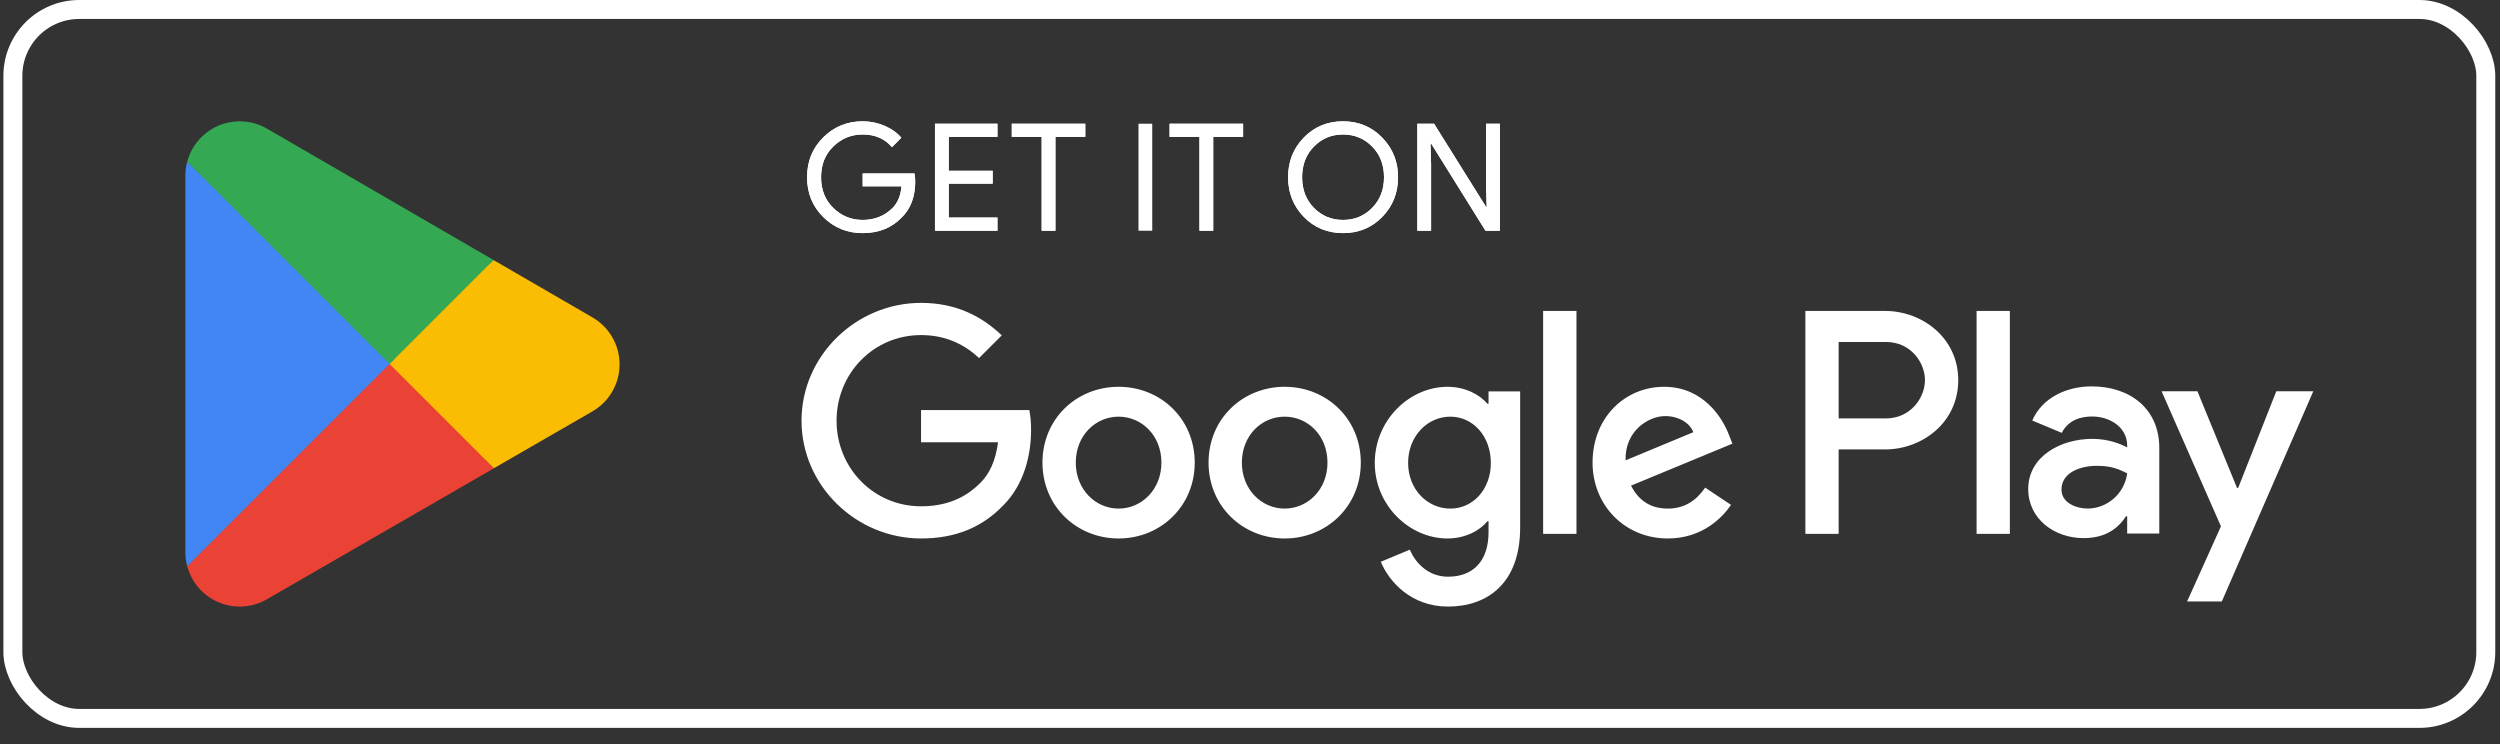 <svg width="131" height="39" viewBox="0 0 131 39" fill="none" xmlns="http://www.w3.org/2000/svg">
<rect x="0" y="0" width="131" height="39" fill="#333333" stroke="none"/>
<path d="M20.336 18.5L9.811 29.671C9.812 29.673 9.812 29.676 9.813 29.678C10.136 30.891 11.243 31.784 12.558 31.784C13.084 31.784 13.577 31.642 14 31.392L14.034 31.373L25.881 24.537L20.336 18.5Z" fill="#EA4335"/>
<path d="M30.985 16.598L30.975 16.591L25.86 13.626L20.097 18.754L25.88 24.535L30.968 21.6C31.859 21.118 32.465 20.178 32.465 19.094C32.465 18.017 31.868 17.081 30.985 16.598Z" fill="#FBBC04"/>
<path d="M9.811 8.469C9.747 8.702 9.714 8.947 9.714 9.2V28.941C9.714 29.194 9.747 29.439 9.812 29.671L20.698 18.786L9.811 8.469Z" fill="#4285F4"/>
<path d="M20.414 19.07L25.861 13.624L14.028 6.763C13.598 6.505 13.096 6.357 12.559 6.357C11.244 6.357 10.135 7.252 9.812 8.466C9.812 8.467 9.811 8.468 9.811 8.469L20.414 19.07Z" fill="#34A853"/>
<path d="M47.958 9.514C47.958 10.297 47.727 10.92 47.262 11.385C46.734 11.938 46.047 12.215 45.203 12.215C44.392 12.215 43.705 11.935 43.139 11.373C42.572 10.812 42.29 10.116 42.29 9.287C42.29 8.456 42.572 7.761 43.139 7.199C43.705 6.638 44.392 6.357 45.203 6.357C45.603 6.357 45.989 6.436 46.353 6.593C46.718 6.75 47.011 6.958 47.23 7.219L46.737 7.712C46.366 7.269 45.855 7.047 45.203 7.047C44.612 7.047 44.102 7.254 43.671 7.669C43.24 8.085 43.025 8.623 43.025 9.287C43.025 9.949 43.24 10.488 43.671 10.903C44.102 11.319 44.612 11.525 45.203 11.525C45.829 11.525 46.35 11.317 46.769 10.899C47.04 10.627 47.196 10.25 47.238 9.764H45.203V9.09H47.919C47.945 9.237 47.958 9.378 47.958 9.514Z" fill="white"/>
<path d="M47.958 9.514C47.958 10.297 47.727 10.92 47.262 11.385C46.734 11.938 46.047 12.215 45.203 12.215C44.392 12.215 43.705 11.935 43.139 11.373C42.572 10.812 42.29 10.116 42.29 9.287C42.29 8.456 42.572 7.761 43.139 7.199C43.705 6.638 44.392 6.357 45.203 6.357C45.603 6.357 45.989 6.436 46.353 6.593C46.718 6.75 47.011 6.958 47.23 7.219L46.737 7.712C46.366 7.269 45.855 7.047 45.203 7.047C44.612 7.047 44.102 7.254 43.671 7.669C43.24 8.085 43.025 8.623 43.025 9.287C43.025 9.949 43.24 10.488 43.671 10.903C44.102 11.319 44.612 11.525 45.203 11.525C45.829 11.525 46.35 11.317 46.769 10.899C47.04 10.627 47.196 10.25 47.238 9.764H45.203V9.09H47.919C47.945 9.237 47.958 9.378 47.958 9.514Z" fill="white"/>
<path d="M52.266 7.172H49.713V8.949H52.015V9.623H49.713V11.4H52.266V12.09H48.992V6.483H52.266V7.172Z" fill="white"/>
<path d="M52.266 7.172H49.713V8.949H52.015V9.623H49.713V11.4H52.266V12.09H48.992V6.483H52.266V7.172Z" fill="white"/>
<path d="M55.304 12.09H54.583V7.172H53.017V6.483H56.87V7.172H55.304V12.09Z" fill="white"/>
<path d="M55.304 12.09H54.583V7.172H53.017V6.483H56.87V7.172H55.304V12.09Z" fill="white"/>
<path d="M59.657 6.483H60.378V12.09H59.657V6.483Z" fill="white"/>
<path d="M63.573 12.09H62.852V7.172H61.286V6.483H65.139V7.172H63.573V12.09Z" fill="white"/>
<path d="M63.573 12.09H62.852V7.172H61.286V6.483H65.139V7.172H63.573V12.09Z" fill="white"/>
<path d="M68.853 10.896C69.268 11.316 69.775 11.525 70.376 11.525C70.977 11.525 71.484 11.316 71.899 10.896C72.314 10.475 72.522 9.939 72.522 9.287C72.522 8.634 72.314 8.097 71.899 7.677C71.484 7.257 70.977 7.047 70.376 7.047C69.775 7.047 69.268 7.257 68.853 7.677C68.439 8.097 68.231 8.634 68.231 9.287C68.231 9.939 68.439 10.475 68.853 10.896ZM72.432 11.365C71.88 11.932 71.195 12.215 70.376 12.215C69.556 12.215 68.871 11.932 68.321 11.365C67.77 10.799 67.495 10.106 67.495 9.287C67.495 8.467 67.77 7.774 68.321 7.207C68.871 6.641 69.556 6.357 70.376 6.357C71.191 6.357 71.874 6.642 72.428 7.211C72.981 7.78 73.258 8.472 73.258 9.287C73.258 10.106 72.982 10.799 72.432 11.365Z" fill="white"/>
<path d="M68.853 10.896C69.268 11.316 69.775 11.525 70.376 11.525C70.977 11.525 71.484 11.316 71.899 10.896C72.314 10.475 72.522 9.939 72.522 9.287C72.522 8.634 72.314 8.097 71.899 7.677C71.484 7.257 70.977 7.047 70.376 7.047C69.775 7.047 69.268 7.257 68.853 7.677C68.439 8.097 68.231 8.634 68.231 9.287C68.231 9.939 68.439 10.475 68.853 10.896ZM72.432 11.365C71.88 11.932 71.195 12.215 70.376 12.215C69.556 12.215 68.871 11.932 68.321 11.365C67.77 10.799 67.495 10.106 67.495 9.287C67.495 8.467 67.77 7.774 68.321 7.207C68.871 6.641 69.556 6.357 70.376 6.357C71.191 6.357 71.874 6.642 72.428 7.211C72.981 7.78 73.258 8.472 73.258 9.287C73.258 10.106 72.982 10.799 72.432 11.365Z" fill="white"/>
<path d="M74.269 12.09V6.483H75.145L77.87 10.844H77.902L77.87 9.764V6.483H78.592V12.09H77.84L74.989 7.517H74.958L74.989 8.598V12.09H74.269Z" fill="white"/>
<path d="M74.269 12.09V6.483H75.145L77.87 10.844H77.902L77.87 9.764V6.483H78.592V12.09H77.84L74.989 7.517H74.958L74.989 8.598V12.09H74.269Z" fill="white"/>
<path d="M103.573 27.975H105.317V16.294H103.573V27.975ZM119.278 20.502L117.28 25.566H117.22L115.145 20.502H113.267L116.378 27.58L114.605 31.517H116.423L121.217 20.502H119.278ZM109.39 26.648C108.818 26.648 108.022 26.363 108.022 25.656C108.022 24.755 109.014 24.409 109.871 24.409C110.637 24.409 110.998 24.575 111.464 24.8C111.328 25.882 110.397 26.648 109.39 26.648ZM109.6 20.246C108.338 20.246 107.03 20.802 106.49 22.035L108.037 22.681C108.368 22.035 108.984 21.824 109.63 21.824C110.532 21.824 111.449 22.365 111.464 23.327V23.447C111.148 23.267 110.472 22.996 109.645 22.996C107.977 22.996 106.279 23.913 106.279 25.626C106.279 27.189 107.647 28.197 109.179 28.197C110.352 28.197 110.998 27.67 111.404 27.054H111.464V27.956H113.147V23.477C113.147 21.403 111.599 20.246 109.6 20.246ZM98.825 21.924H96.345V17.92H98.825C100.128 17.92 100.868 18.999 100.868 19.921C100.868 20.827 100.128 21.924 98.825 21.924ZM98.78 16.294H94.602V27.975H96.345V23.55H98.78C100.712 23.55 102.612 22.15 102.612 19.921C102.612 17.693 100.712 16.294 98.78 16.294ZM75.997 26.65C74.793 26.65 73.785 25.642 73.785 24.257C73.785 22.857 74.793 21.833 75.997 21.833C77.187 21.833 78.12 22.857 78.12 24.257C78.12 25.642 77.187 26.65 75.997 26.65ZM78 21.156H77.939C77.548 20.689 76.795 20.268 75.847 20.268C73.859 20.268 72.038 22.013 72.038 24.257C72.038 26.485 73.859 28.216 75.847 28.216C76.795 28.216 77.548 27.795 77.939 27.313H78V27.885C78 29.406 77.187 30.219 75.877 30.219C74.808 30.219 74.145 29.451 73.874 28.803L72.354 29.436C72.79 30.49 73.95 31.784 75.877 31.784C77.924 31.784 79.656 30.579 79.656 27.644V20.508H78V21.156ZM80.86 27.975H82.607V16.293H80.86V27.975ZM85.18 24.122C85.135 22.586 86.37 21.803 87.257 21.803C87.951 21.803 88.537 22.149 88.733 22.646L85.18 24.122ZM90.6 22.797C90.269 21.909 89.26 20.268 87.198 20.268C85.15 20.268 83.45 21.878 83.45 24.242C83.45 26.47 85.135 28.216 87.393 28.216C89.215 28.216 90.269 27.102 90.705 26.455L89.35 25.551C88.899 26.214 88.281 26.65 87.393 26.65C86.505 26.65 85.873 26.244 85.466 25.447L90.78 23.248L90.6 22.797ZM48.263 21.487V23.173H52.297C52.176 24.122 51.86 24.814 51.379 25.295C50.791 25.883 49.873 26.53 48.263 26.53C45.778 26.53 43.836 24.528 43.836 22.044C43.836 19.56 45.778 17.558 48.263 17.558C49.602 17.558 50.581 18.085 51.303 18.762L52.493 17.573C51.483 16.61 50.145 15.871 48.263 15.871C44.86 15.871 42 18.642 42 22.044C42 25.447 44.86 28.216 48.263 28.216C50.099 28.216 51.483 27.613 52.568 26.485C53.682 25.371 54.028 23.806 54.028 22.54C54.028 22.149 53.998 21.788 53.937 21.487H48.263ZM58.615 26.65C57.411 26.65 56.371 25.657 56.371 24.242C56.371 22.811 57.411 21.833 58.615 21.833C59.819 21.833 60.858 22.811 60.858 24.242C60.858 25.657 59.819 26.65 58.615 26.65ZM58.615 20.268C56.416 20.268 54.625 21.939 54.625 24.242C54.625 26.53 56.416 28.216 58.615 28.216C60.813 28.216 62.604 26.53 62.604 24.242C62.604 21.939 60.813 20.268 58.615 20.268ZM67.317 26.65C66.113 26.65 65.074 25.657 65.074 24.242C65.074 22.811 66.113 21.833 67.317 21.833C68.522 21.833 69.56 22.811 69.56 24.242C69.56 25.657 68.522 26.65 67.317 26.65ZM67.317 20.268C65.12 20.268 63.328 21.939 63.328 24.242C63.328 26.53 65.12 28.216 67.317 28.216C69.515 28.216 71.306 26.53 71.306 24.242C71.306 21.939 69.515 20.268 67.317 20.268Z" fill="white"/>
<rect x="0.675" y="0.497" width="129.58" height="37.147" rx="3.476" stroke="white" stroke-width="0.993"/>
</svg>
